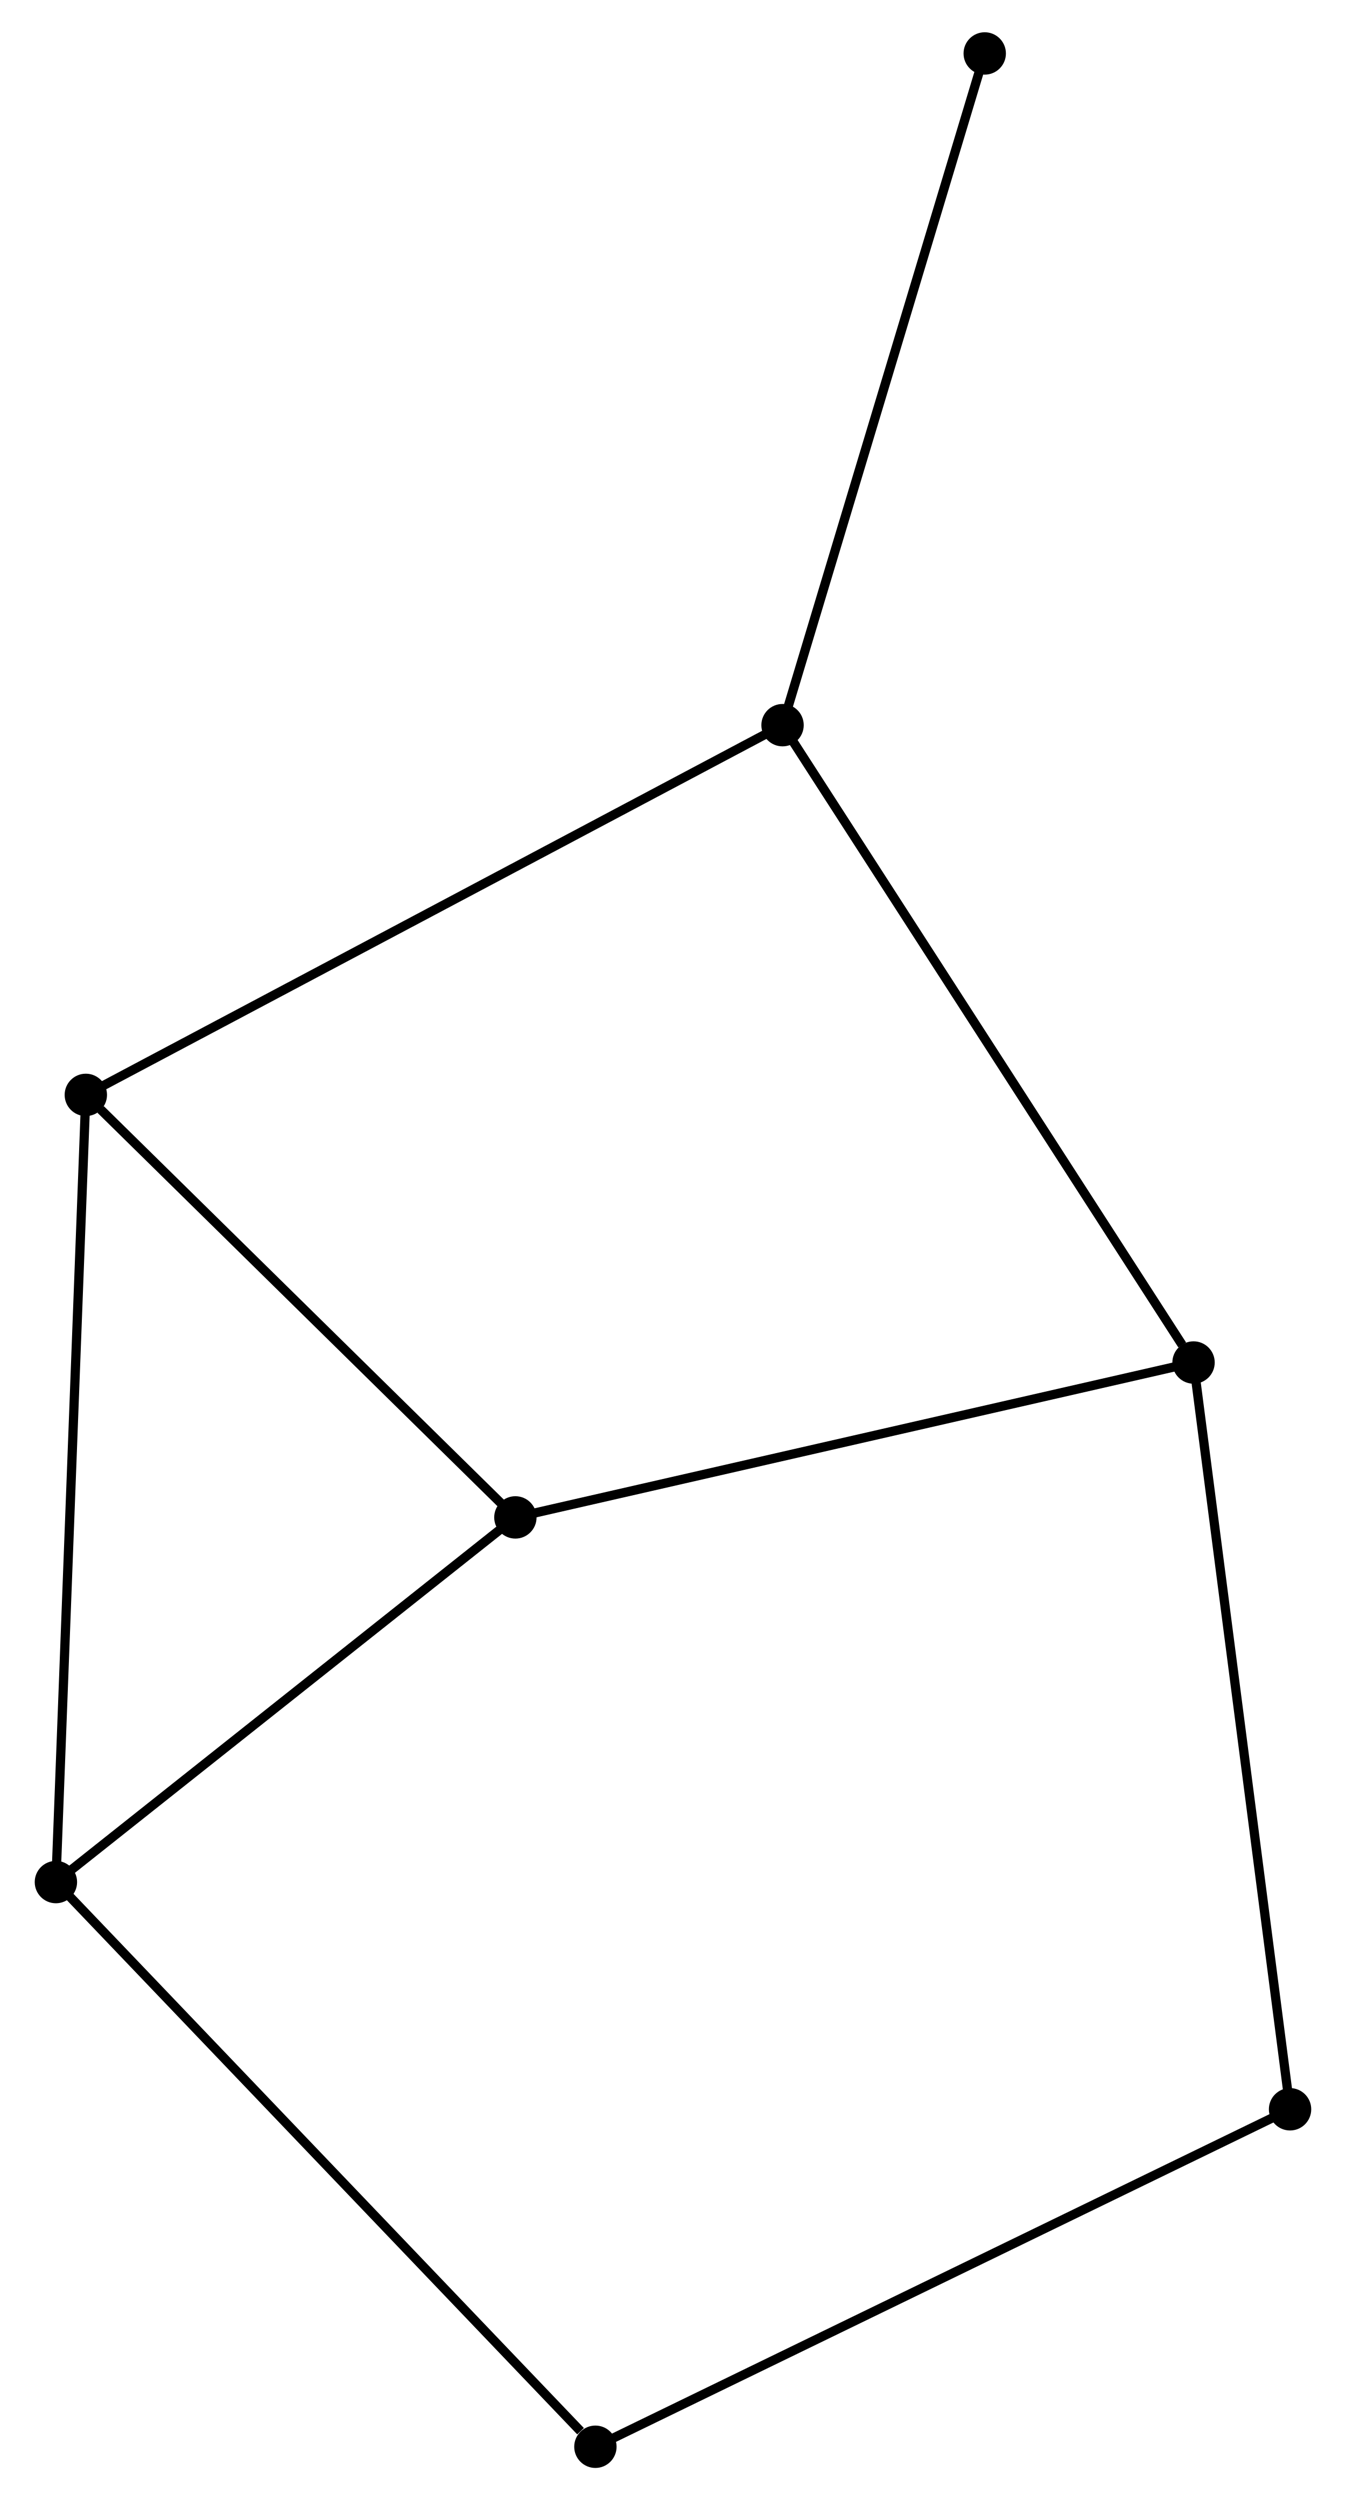 <?xml version="1.0" encoding="UTF-8" standalone="no"?>
<!DOCTYPE svg PUBLIC "-//W3C//DTD SVG 1.1//EN"
 "http://www.w3.org/Graphics/SVG/1.1/DTD/svg11.dtd">
<!-- Generated by graphviz version 2.36.0 (20140111.2315)
 -->
<!-- Title: %3 Pages: 1 -->
<svg width="146pt" height="271pt"
 viewBox="0.00 0.00 145.61 271.28" xmlns="http://www.w3.org/2000/svg" xmlns:xlink="http://www.w3.org/1999/xlink">
<g id="graph0" class="graph" transform="scale(1 1) rotate(0) translate(4 267.279)">
<title>%3</title>
<!-- 0 -->
<g id="node1" class="node"><title>0</title>
<ellipse fill="black" stroke="black" cx="51.691" cy="-102.637" rx="1.8" ry="1.8"/>
</g>
<!-- 2 -->
<g id="node2" class="node"><title>2</title>
<ellipse fill="black" stroke="black" cx="1.8" cy="-63.069" rx="1.8" ry="1.8"/>
</g>
<!-- 0&#45;&#45;2 -->
<g id="edge1" class="edge"><title>0&#45;&#45;2</title>
<path fill="none" stroke="black" d="M50.031,-101.32C42.457,-95.313 11.21,-70.533 3.517,-64.431"/>
</g>
<!-- 3 -->
<g id="node3" class="node"><title>3</title>
<ellipse fill="black" stroke="black" cx="125.326" cy="-119.443" rx="1.8" ry="1.8"/>
</g>
<!-- 0&#45;&#45;3 -->
<g id="edge2" class="edge"><title>0&#45;&#45;3</title>
<path fill="none" stroke="black" d="M53.512,-103.052C63.699,-105.377 113.549,-116.755 123.569,-119.042"/>
</g>
<!-- 4 -->
<g id="node4" class="node"><title>4</title>
<ellipse fill="black" stroke="black" cx="5.049" cy="-148.481" rx="1.8" ry="1.8"/>
</g>
<!-- 0&#45;&#45;4 -->
<g id="edge3" class="edge"><title>0&#45;&#45;4</title>
<path fill="none" stroke="black" d="M50.139,-104.162C43.058,-111.122 13.846,-139.834 6.654,-146.903"/>
</g>
<!-- 2&#45;&#45;4 -->
<g id="edge7" class="edge"><title>2&#45;&#45;4</title>
<path fill="none" stroke="black" d="M1.88,-65.181C2.33,-76.998 4.529,-134.82 4.971,-146.444"/>
</g>
<!-- 6 -->
<g id="node7" class="node"><title>6</title>
<ellipse fill="black" stroke="black" cx="60.379" cy="-1.8" rx="1.8" ry="1.8"/>
</g>
<!-- 2&#45;&#45;6 -->
<g id="edge8" class="edge"><title>2&#45;&#45;6</title>
<path fill="none" stroke="black" d="M3.248,-61.555C11.282,-53.152 50.322,-12.318 58.766,-3.487"/>
</g>
<!-- 5 -->
<g id="node8" class="node"><title>5</title>
<ellipse fill="black" stroke="black" cx="135.806" cy="-38.416" rx="1.8" ry="1.8"/>
</g>
<!-- 3&#45;&#45;5 -->
<g id="edge9" class="edge"><title>3&#45;&#45;5</title>
<path fill="none" stroke="black" d="M125.585,-117.44C127.035,-106.23 134.13,-51.376 135.556,-40.349"/>
</g>
<!-- 1 -->
<g id="node5" class="node"><title>1</title>
<ellipse fill="black" stroke="black" cx="80.7" cy="-188.597" rx="1.8" ry="1.8"/>
</g>
<!-- 1&#45;&#45;3 -->
<g id="edge4" class="edge"><title>1&#45;&#45;3</title>
<path fill="none" stroke="black" d="M81.803,-186.887C87.924,-177.403 117.665,-131.315 124.097,-121.347"/>
</g>
<!-- 1&#45;&#45;4 -->
<g id="edge5" class="edge"><title>1&#45;&#45;4</title>
<path fill="none" stroke="black" d="M78.83,-187.605C68.364,-182.055 17.148,-154.897 6.853,-149.438"/>
</g>
<!-- 7 -->
<g id="node6" class="node"><title>7</title>
<ellipse fill="black" stroke="black" cx="102.653" cy="-261.479" rx="1.8" ry="1.8"/>
</g>
<!-- 1&#45;&#45;7 -->
<g id="edge6" class="edge"><title>1&#45;&#45;7</title>
<path fill="none" stroke="black" d="M81.243,-190.398C84.28,-200.482 99.142,-249.822 102.13,-259.741"/>
</g>
<!-- 5&#45;&#45;6 -->
<g id="edge10" class="edge"><title>5&#45;&#45;6</title>
<path fill="none" stroke="black" d="M133.941,-37.511C123.506,-32.445 72.442,-7.656 62.178,-2.673"/>
</g>
</g>
</svg>
